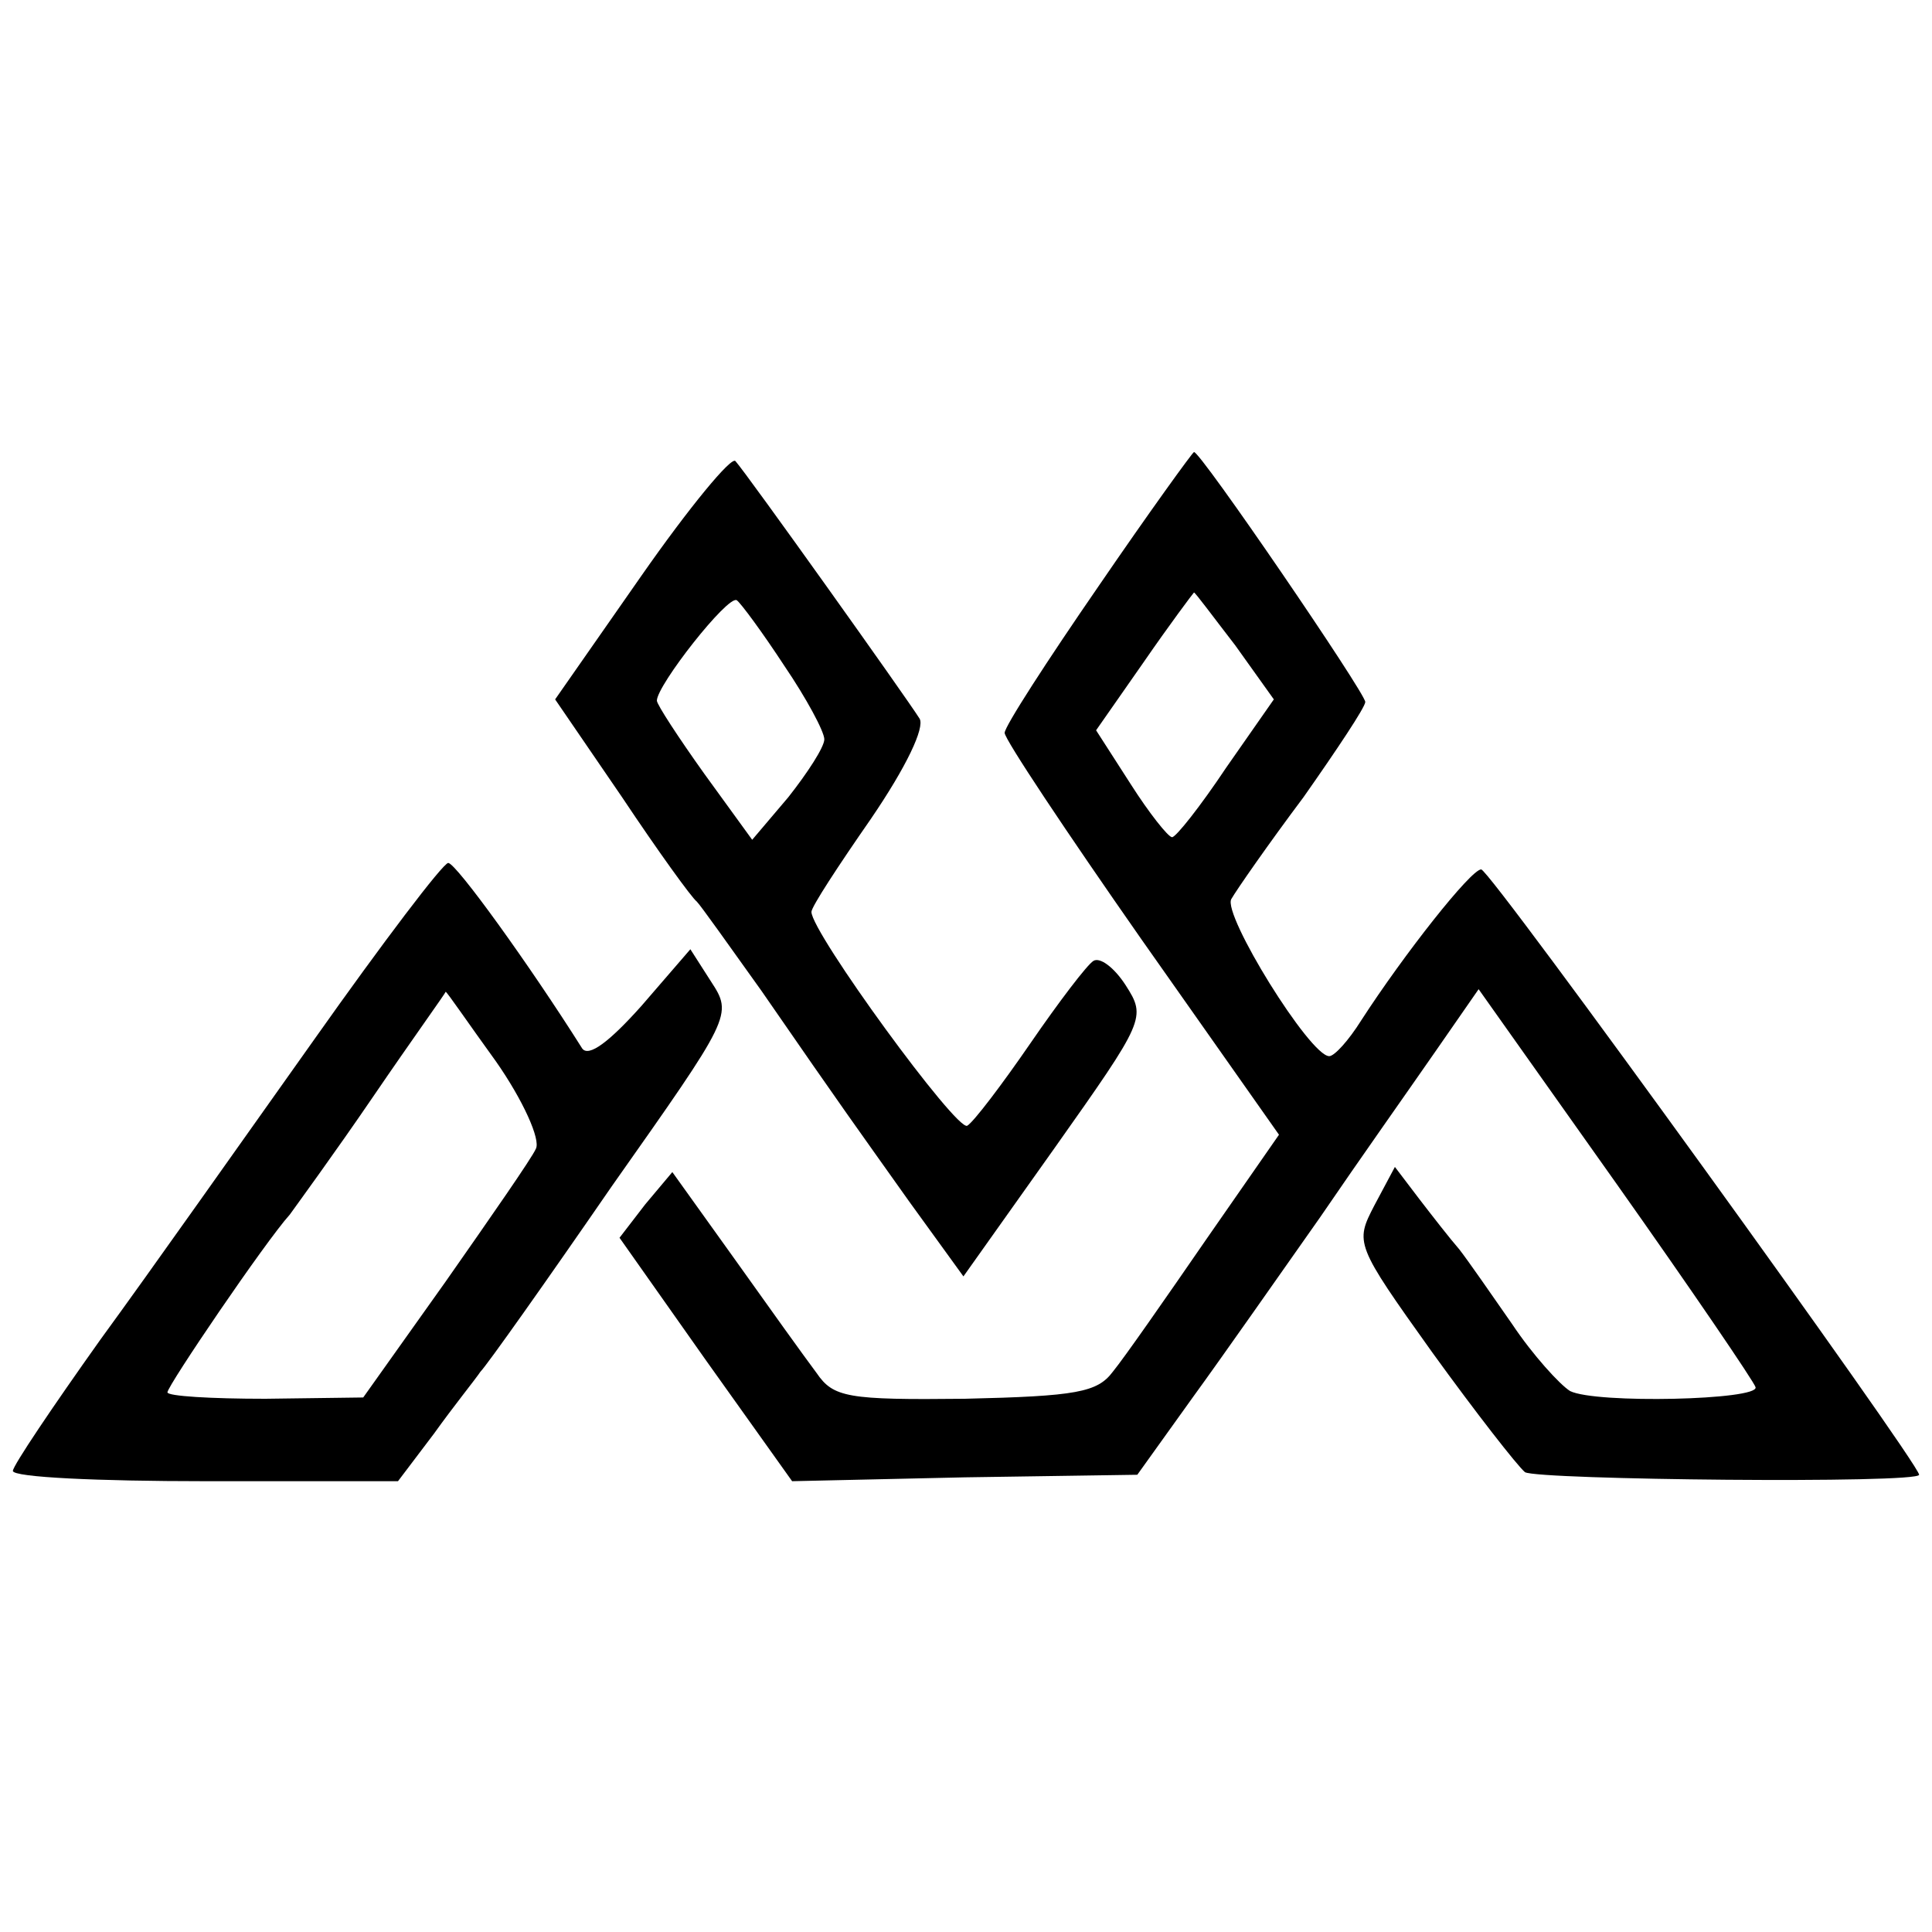 <?xml version="1.0" standalone="no"?>
<!DOCTYPE svg PUBLIC "-//W3C//DTD SVG 20010904//EN"
 "http://www.w3.org/TR/2001/REC-SVG-20010904/DTD/svg10.dtd">
<svg version="1.0" xmlns="http://www.w3.org/2000/svg"
 width="150pt" height="150pt" viewBox="0 0 150 150"
 preserveAspectRatio="xMidYMid meet">
<g transform="translate(0,150) scale(0.1,-0.1)"
fill="#000000" stroke="none">
<path d="M498 1053 l-67 -96 52 -76 c28 -42 54 -78 58 -81 3 -3 25 -34 50 -69
67 -97 71 -102 115 -164 l42 -58 71 100 c70 99 71 101 55 126 -9 14 -20 22
-25 19 -5 -3 -27 -32 -49 -64 -22 -32 -44 -61 -49 -64 -8 -5 -121 150 -121
166 0 4 21 36 46 72 28 41 42 71 38 78 -10 16 -134 190 -143 200 -3 4 -36 -36
-73 -89z m111 -70 c17 -25 31 -51 31 -57 0 -6 -13 -26 -28 -45 l-28 -33 -37
51 c-20 28 -37 54 -37 57 0 12 55 82 62 78 3 -2 20 -25 37 -51z"/>
<path d="M853 1045 c-40 -58 -73 -109 -73 -114 0 -5 48 -77 106 -160 l107
-152 -57 -82 c-31 -45 -63 -91 -72 -102 -12 -16 -28 -19 -115 -21 -91 -1 -102
1 -115 20 -9 12 -37 51 -64 89 l-48 67 -21 -25 -20 -26 67 -95 67 -94 134 3
134 2 43 60 c24 33 68 96 99 140 30 44 71 102 89 128 l34 49 107 -151 c58 -82
107 -154 108 -158 3 -10 -124 -13 -144 -3 -8 5 -29 28 -45 52 -16 23 -34 49
-41 58 -7 8 -21 26 -31 39 l-19 25 -16 -30 c-15 -29 -15 -30 45 -114 34 -47
66 -88 72 -93 10 -6 306 -9 306 -2 0 9 -333 470 -340 470 -8 0 -60 -66 -93
-117 -10 -16 -21 -28 -25 -28 -15 0 -83 110 -76 122 4 7 29 43 56 79 26 37 48
70 48 74 0 7 -129 196 -133 194 -1 0 -35 -47 -74 -104z m106 -46 l30 -42 -37
-53 c-20 -30 -39 -54 -42 -54 -3 0 -18 19 -32 41 l-27 42 37 53 c20 29 38 53
39 54 1 0 15 -19 32 -41z"/>
<path d="M244 693 c-54 -76 -128 -181 -166 -233 -37 -52 -68 -98 -68 -102 0
-5 67 -8 149 -8 l150 0 28 37 c15 21 32 42 36 48 5 5 51 70 102 144 93 132 94
133 77 159 l-16 25 -38 -44 c-25 -28 -41 -40 -46 -33 -41 65 -98 144 -104 144
-4 0 -51 -62 -104 -137z m141 -17 c21 -30 35 -61 31 -68 -3 -7 -35 -53 -70
-103 l-64 -90 -76 -1 c-42 0 -76 2 -76 5 0 5 76 117 95 138 5 7 35 48 65 92
30 44 56 80 56 81 1 0 18 -25 39 -54z"/>
</g>
</svg>
